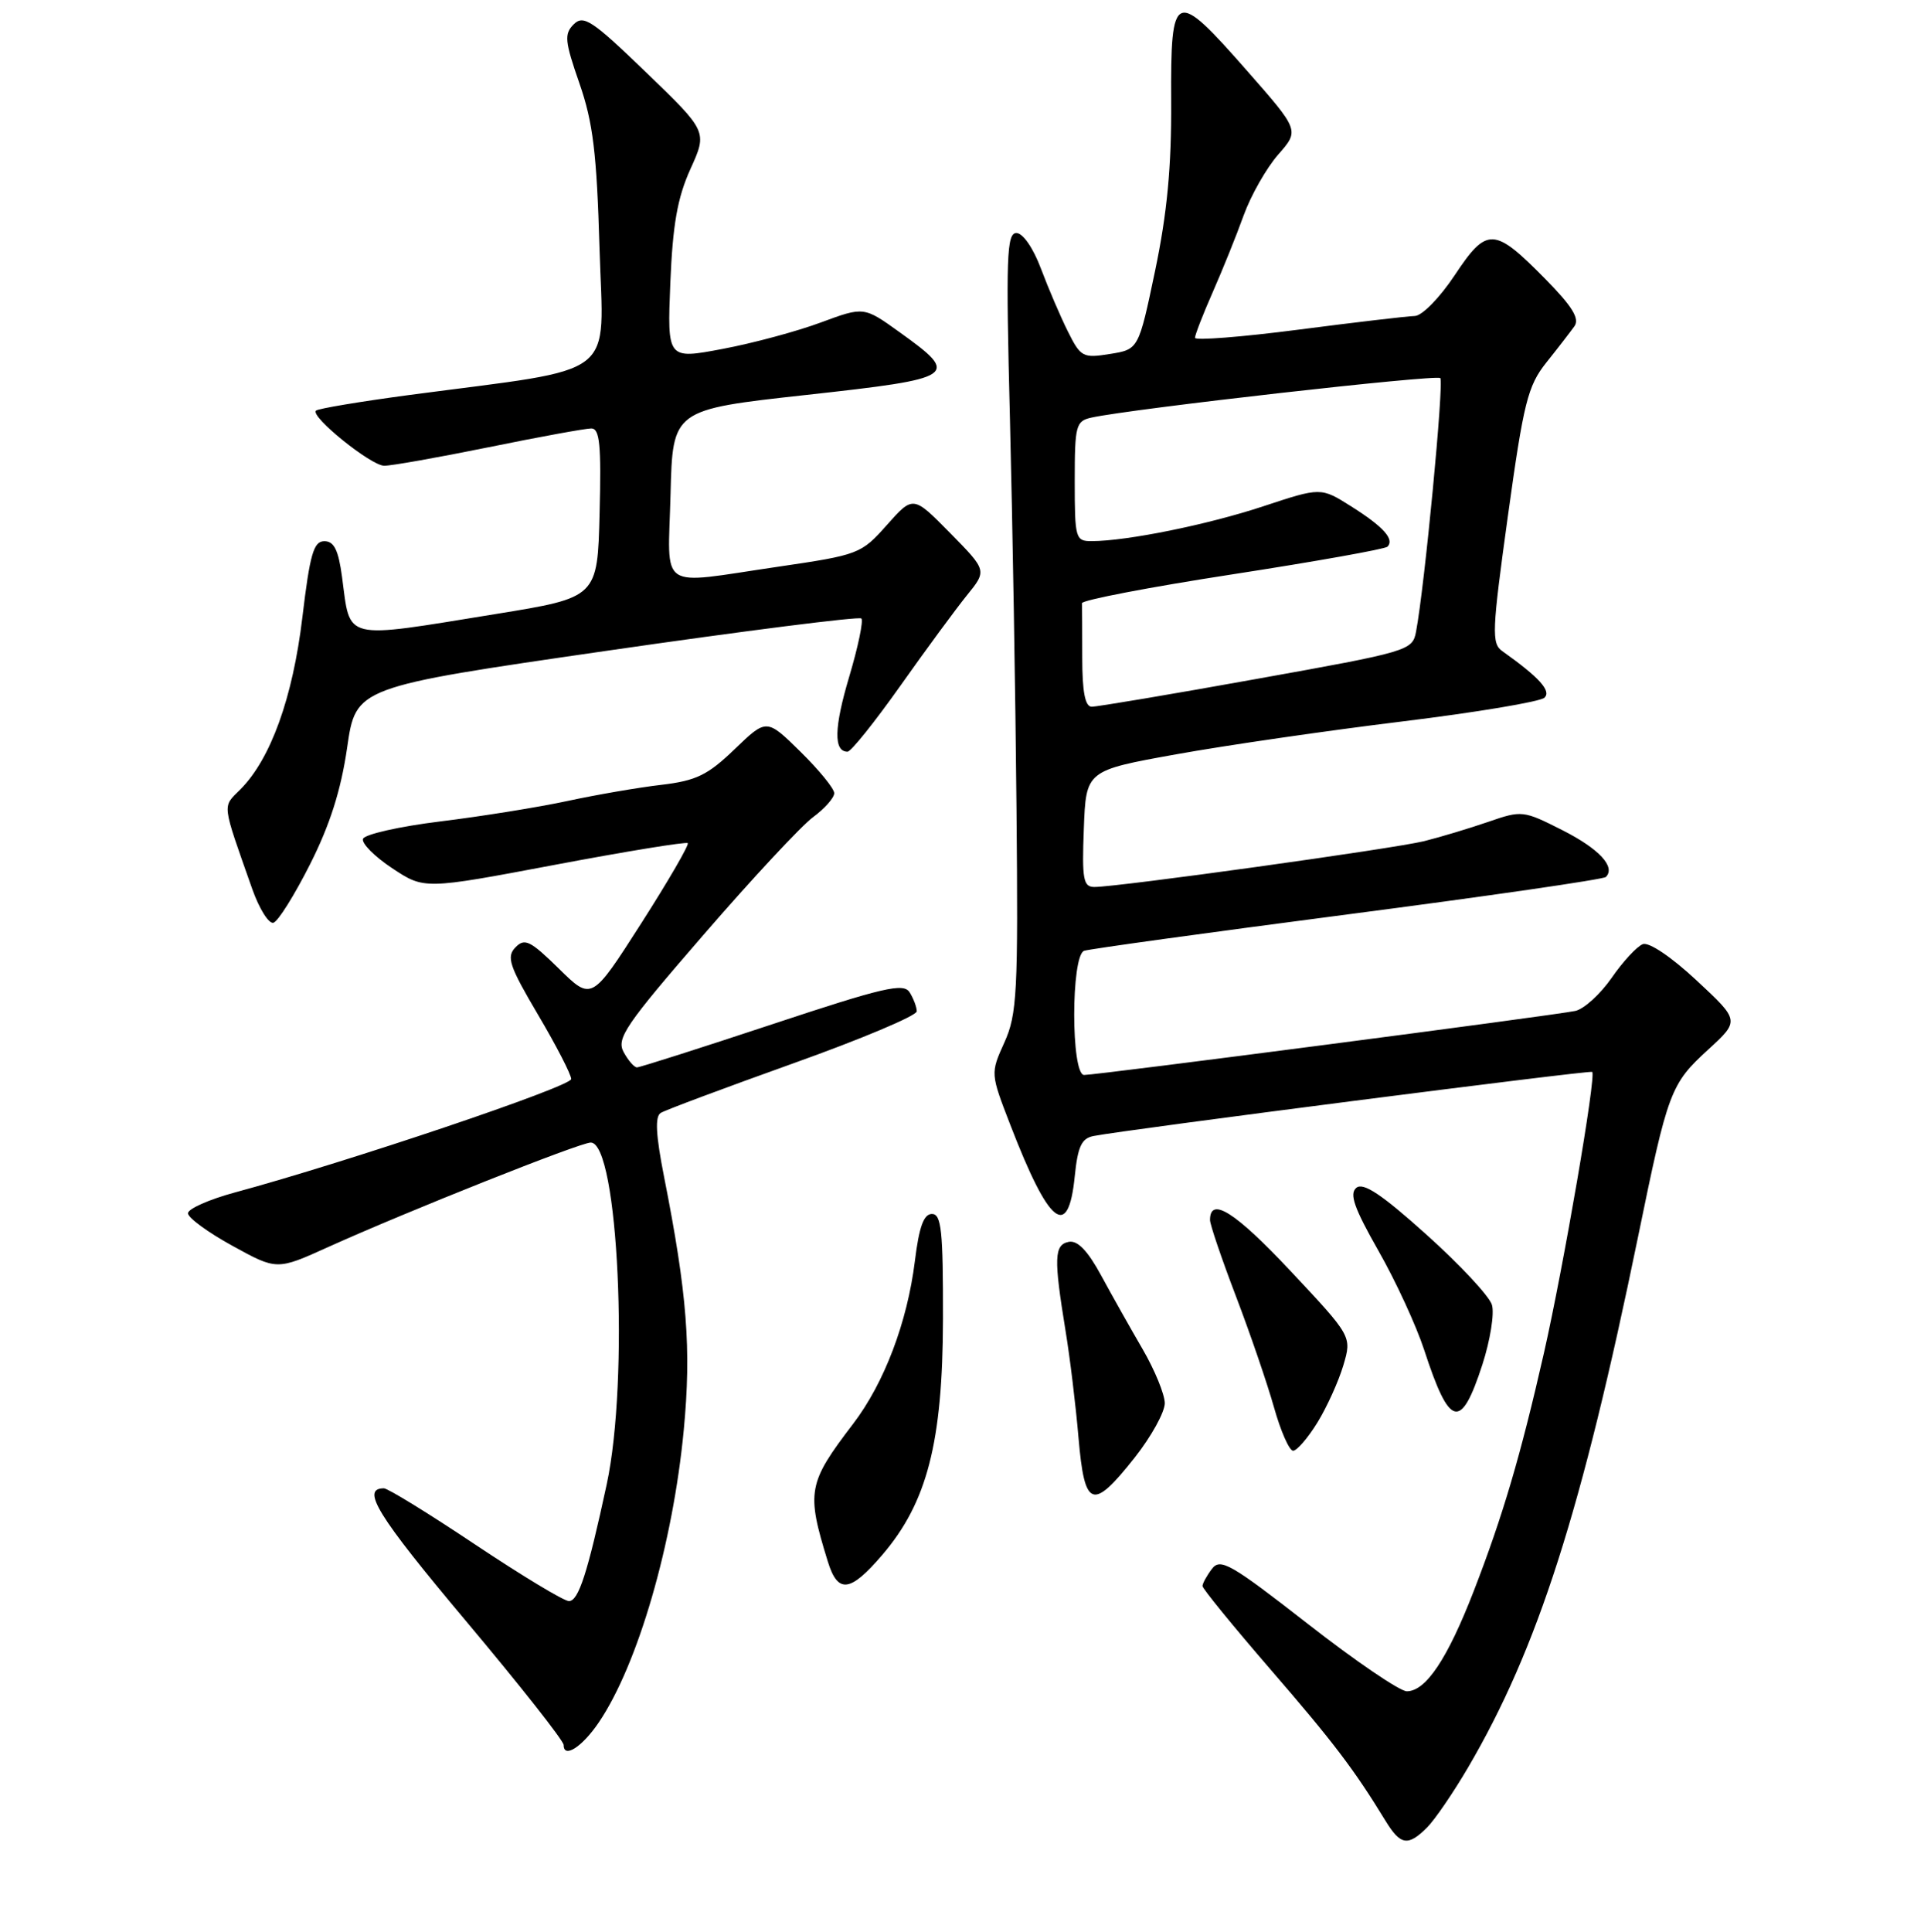 <?xml version="1.0" encoding="UTF-8" standalone="no"?>
<!DOCTYPE svg PUBLIC "-//W3C//DTD SVG 1.1//EN" "http://www.w3.org/Graphics/SVG/1.1/DTD/svg11.dtd" >
<svg xmlns="http://www.w3.org/2000/svg" xmlns:xlink="http://www.w3.org/1999/xlink" version="1.1" viewBox="0 0 256 257">
 <g >
 <path fill="currentColor"
d=" M 189.88 243.12 C 190.92 242.08 193.37 238.49 195.33 235.15 C 204.59 219.35 210.46 201.03 217.96 164.50 C 221.93 145.14 222.27 144.22 227.28 139.64 C 231.49 135.78 231.49 135.78 225.74 130.43 C 222.38 127.30 219.39 125.29 218.58 125.61 C 217.80 125.91 215.94 127.92 214.44 130.09 C 212.93 132.26 210.76 134.24 209.60 134.49 C 206.91 135.07 145.92 143.02 144.25 143.01 C 142.49 143.00 142.49 127.12 144.25 126.49 C 144.94 126.25 160.71 124.07 179.29 121.65 C 197.88 119.23 213.35 116.99 213.67 116.67 C 215.01 115.32 212.76 112.91 207.84 110.42 C 202.70 107.82 202.48 107.79 198.04 109.33 C 195.54 110.19 191.70 111.35 189.50 111.90 C 185.47 112.90 148.78 118.00 145.62 118.00 C 144.14 118.00 143.95 117.00 144.21 110.26 C 144.50 102.51 144.50 102.51 156.50 100.35 C 163.10 99.16 176.60 97.20 186.50 95.99 C 196.40 94.78 204.95 93.35 205.50 92.82 C 206.44 91.92 204.81 90.12 199.90 86.63 C 198.44 85.60 198.51 84.01 200.64 68.61 C 202.73 53.53 203.28 51.34 205.74 48.24 C 207.26 46.34 208.94 44.16 209.48 43.41 C 210.21 42.39 209.21 40.77 205.60 37.10 C 198.79 30.19 197.85 30.15 193.56 36.61 C 191.56 39.62 189.21 42.02 188.24 42.04 C 187.28 42.06 180.31 42.88 172.75 43.86 C 165.19 44.84 159.00 45.32 159.00 44.94 C 159.00 44.56 160.06 41.82 161.36 38.87 C 162.66 35.92 164.52 31.32 165.48 28.64 C 166.45 25.97 168.52 22.34 170.07 20.57 C 172.90 17.35 172.90 17.35 165.94 9.43 C 156.27 -1.59 155.75 -1.38 155.83 13.50 C 155.88 22.22 155.29 28.37 153.70 35.99 C 151.50 46.48 151.50 46.48 147.69 47.09 C 144.09 47.67 143.79 47.51 142.09 44.10 C 141.10 42.12 139.49 38.36 138.51 35.75 C 137.48 33.00 136.10 31.00 135.24 31.00 C 133.94 31.00 133.83 34.20 134.38 55.75 C 134.72 69.36 135.12 92.66 135.25 107.53 C 135.48 132.04 135.33 134.94 133.64 138.68 C 131.78 142.80 131.78 142.80 134.43 149.65 C 139.58 163.00 142.14 165.05 143.00 156.51 C 143.40 152.53 143.91 151.44 145.50 151.13 C 149.96 150.26 211.53 142.35 211.85 142.60 C 212.42 143.03 208.04 168.50 205.43 180.00 C 202.32 193.67 199.97 201.65 196.09 211.67 C 192.58 220.72 189.71 225.00 187.18 225.00 C 186.25 224.99 180.32 220.96 174.00 216.02 C 163.74 208.02 162.37 207.24 161.25 208.72 C 160.56 209.63 160.00 210.66 160.00 211.00 C 160.00 211.34 164.06 216.32 169.02 222.06 C 177.45 231.81 180.15 235.36 184.36 242.25 C 186.35 245.50 187.35 245.65 189.88 243.12 Z  M 79.68 229.13 C 84.87 221.47 89.54 205.38 90.98 190.23 C 92.00 179.48 91.43 172.10 88.37 156.62 C 87.26 151.00 87.13 148.54 87.91 148.06 C 88.51 147.68 96.43 144.73 105.50 141.48 C 114.58 138.24 121.99 135.12 121.98 134.54 C 121.98 133.97 121.54 132.83 121.03 132.01 C 120.22 130.73 117.54 131.36 102.76 136.26 C 93.23 139.42 85.13 142.00 84.75 142.00 C 84.38 142.00 83.58 141.08 82.97 139.95 C 82.00 138.14 83.24 136.33 93.61 124.36 C 100.06 116.91 106.61 109.87 108.17 108.72 C 109.73 107.57 111.00 106.13 111.00 105.52 C 111.00 104.91 108.97 102.43 106.50 100.00 C 102.00 95.58 102.00 95.58 97.75 99.67 C 94.16 103.12 92.64 103.86 88.00 104.41 C 84.97 104.76 79.35 105.73 75.50 106.56 C 71.65 107.39 64.04 108.61 58.58 109.28 C 53.13 109.95 48.50 111.00 48.30 111.60 C 48.10 112.20 49.85 113.96 52.19 115.51 C 56.45 118.33 56.45 118.33 73.79 115.06 C 83.32 113.26 91.30 111.96 91.51 112.17 C 91.72 112.38 88.93 117.19 85.31 122.85 C 78.72 133.15 78.72 133.15 74.36 128.86 C 70.55 125.13 69.81 124.76 68.58 126.04 C 67.36 127.30 67.76 128.51 71.58 134.98 C 74.01 139.09 76.00 142.94 76.00 143.55 C 76.00 144.55 46.26 154.58 31.25 158.64 C 27.81 159.57 25.01 160.82 25.01 161.41 C 25.02 162.01 27.68 163.96 30.93 165.74 C 36.84 168.99 36.84 168.99 43.67 165.90 C 54.11 161.18 77.18 152.00 78.60 152.00 C 82.27 152.00 83.74 183.51 80.72 197.50 C 78.18 209.27 76.98 213.00 75.70 213.00 C 75.03 213.00 69.44 209.62 63.26 205.50 C 57.09 201.38 51.61 198.00 51.08 198.00 C 47.98 198.00 50.22 201.63 61.93 215.57 C 69.12 224.13 75.00 231.58 75.00 232.15 C 75.00 233.99 77.46 232.41 79.68 229.13 Z  M 117.39 206.86 C 123.37 199.88 125.43 191.87 125.47 175.50 C 125.49 163.71 125.26 161.50 124.00 161.50 C 122.91 161.50 122.29 163.21 121.73 167.77 C 120.72 175.91 117.66 183.98 113.52 189.41 C 107.47 197.33 107.27 198.44 110.15 207.75 C 111.48 212.05 113.12 211.85 117.39 206.86 Z  M 150.98 193.91 C 153.19 191.11 154.99 187.85 154.98 186.66 C 154.96 185.47 153.64 182.25 152.04 179.50 C 150.44 176.75 147.95 172.33 146.52 169.69 C 144.72 166.37 143.37 164.98 142.20 165.21 C 140.26 165.60 140.20 167.36 141.77 177.00 C 142.36 180.57 143.14 186.99 143.50 191.25 C 144.31 200.66 145.35 201.03 150.98 193.91 Z  M 175.29 189.25 C 176.56 187.19 178.11 183.76 178.74 181.64 C 179.88 177.79 179.88 177.79 171.69 169.06 C 164.34 161.23 161.00 159.12 161.00 162.31 C 161.00 162.91 162.55 167.47 164.45 172.45 C 166.35 177.43 168.63 184.09 169.52 187.25 C 170.41 190.41 171.55 193.00 172.06 193.00 C 172.56 193.00 174.02 191.31 175.29 189.25 Z  M 197.24 181.54 C 198.28 178.32 198.86 174.74 198.51 173.59 C 198.17 172.44 194.25 168.24 189.80 164.25 C 183.85 158.90 181.39 157.26 180.47 158.02 C 179.51 158.82 180.18 160.72 183.40 166.38 C 185.70 170.41 188.44 176.36 189.50 179.60 C 192.88 189.97 194.38 190.35 197.24 181.54 Z  M 41.26 114.97 C 43.91 109.72 45.37 105.11 46.19 99.46 C 47.35 91.41 47.35 91.41 80.71 86.58 C 99.07 83.92 114.32 81.99 114.61 82.28 C 114.90 82.57 114.18 86.04 113.00 90.00 C 110.97 96.81 110.90 100.00 112.77 100.00 C 113.23 100.00 116.38 96.06 119.79 91.25 C 123.19 86.44 127.18 81.02 128.65 79.20 C 131.33 75.90 131.33 75.90 126.42 70.91 C 121.50 65.91 121.50 65.91 118.00 69.85 C 114.58 73.70 114.26 73.82 103.50 75.40 C 87.30 77.77 88.89 78.85 89.22 65.75 C 89.50 54.50 89.50 54.50 107.28 52.54 C 127.35 50.33 127.82 50.02 119.72 44.21 C 114.95 40.78 114.95 40.78 109.22 42.90 C 106.08 44.07 100.19 45.66 96.14 46.42 C 88.78 47.81 88.78 47.81 89.19 37.65 C 89.51 29.88 90.13 26.33 91.86 22.50 C 94.13 17.50 94.13 17.50 85.97 9.63 C 78.80 2.71 77.64 1.94 76.34 3.23 C 75.05 4.52 75.14 5.47 77.10 11.10 C 78.91 16.31 79.40 20.39 79.77 33.07 C 80.29 50.67 82.70 48.81 54.52 52.54 C 47.93 53.42 42.31 54.36 42.04 54.63 C 41.26 55.41 49.32 61.92 51.11 61.96 C 52.00 61.98 58.25 60.87 65.00 59.50 C 71.75 58.12 77.90 57.00 78.67 57.00 C 79.80 57.00 80.01 59.16 79.78 68.25 C 79.50 79.49 79.50 79.49 66.00 81.68 C 45.39 85.02 46.66 85.32 45.51 76.75 C 45.03 73.17 44.45 72.00 43.16 72.00 C 41.73 72.00 41.24 73.69 40.23 82.15 C 38.95 92.84 36.01 100.99 31.97 105.03 C 29.56 107.44 29.46 106.63 33.57 118.29 C 34.50 120.92 35.77 122.93 36.38 122.76 C 37.00 122.58 39.19 119.07 41.26 114.97 Z  M 144.00 87.50 C 144.00 83.92 143.98 80.66 143.96 80.25 C 143.94 79.84 152.94 78.11 163.97 76.41 C 174.99 74.71 184.28 73.05 184.61 72.73 C 185.58 71.75 184.07 70.07 179.79 67.37 C 175.75 64.82 175.75 64.82 168.07 67.36 C 160.69 69.80 149.95 71.98 145.25 71.99 C 143.10 72.00 143.00 71.63 143.00 64.02 C 143.00 56.55 143.15 56.01 145.25 55.55 C 150.66 54.37 191.13 49.79 191.64 50.30 C 192.15 50.82 189.55 78.09 188.41 84.05 C 187.94 86.55 187.41 86.70 167.21 90.32 C 155.82 92.37 145.94 94.03 145.25 94.02 C 144.38 94.01 144.00 92.02 144.00 87.50 Z "/>
</g>
</svg>